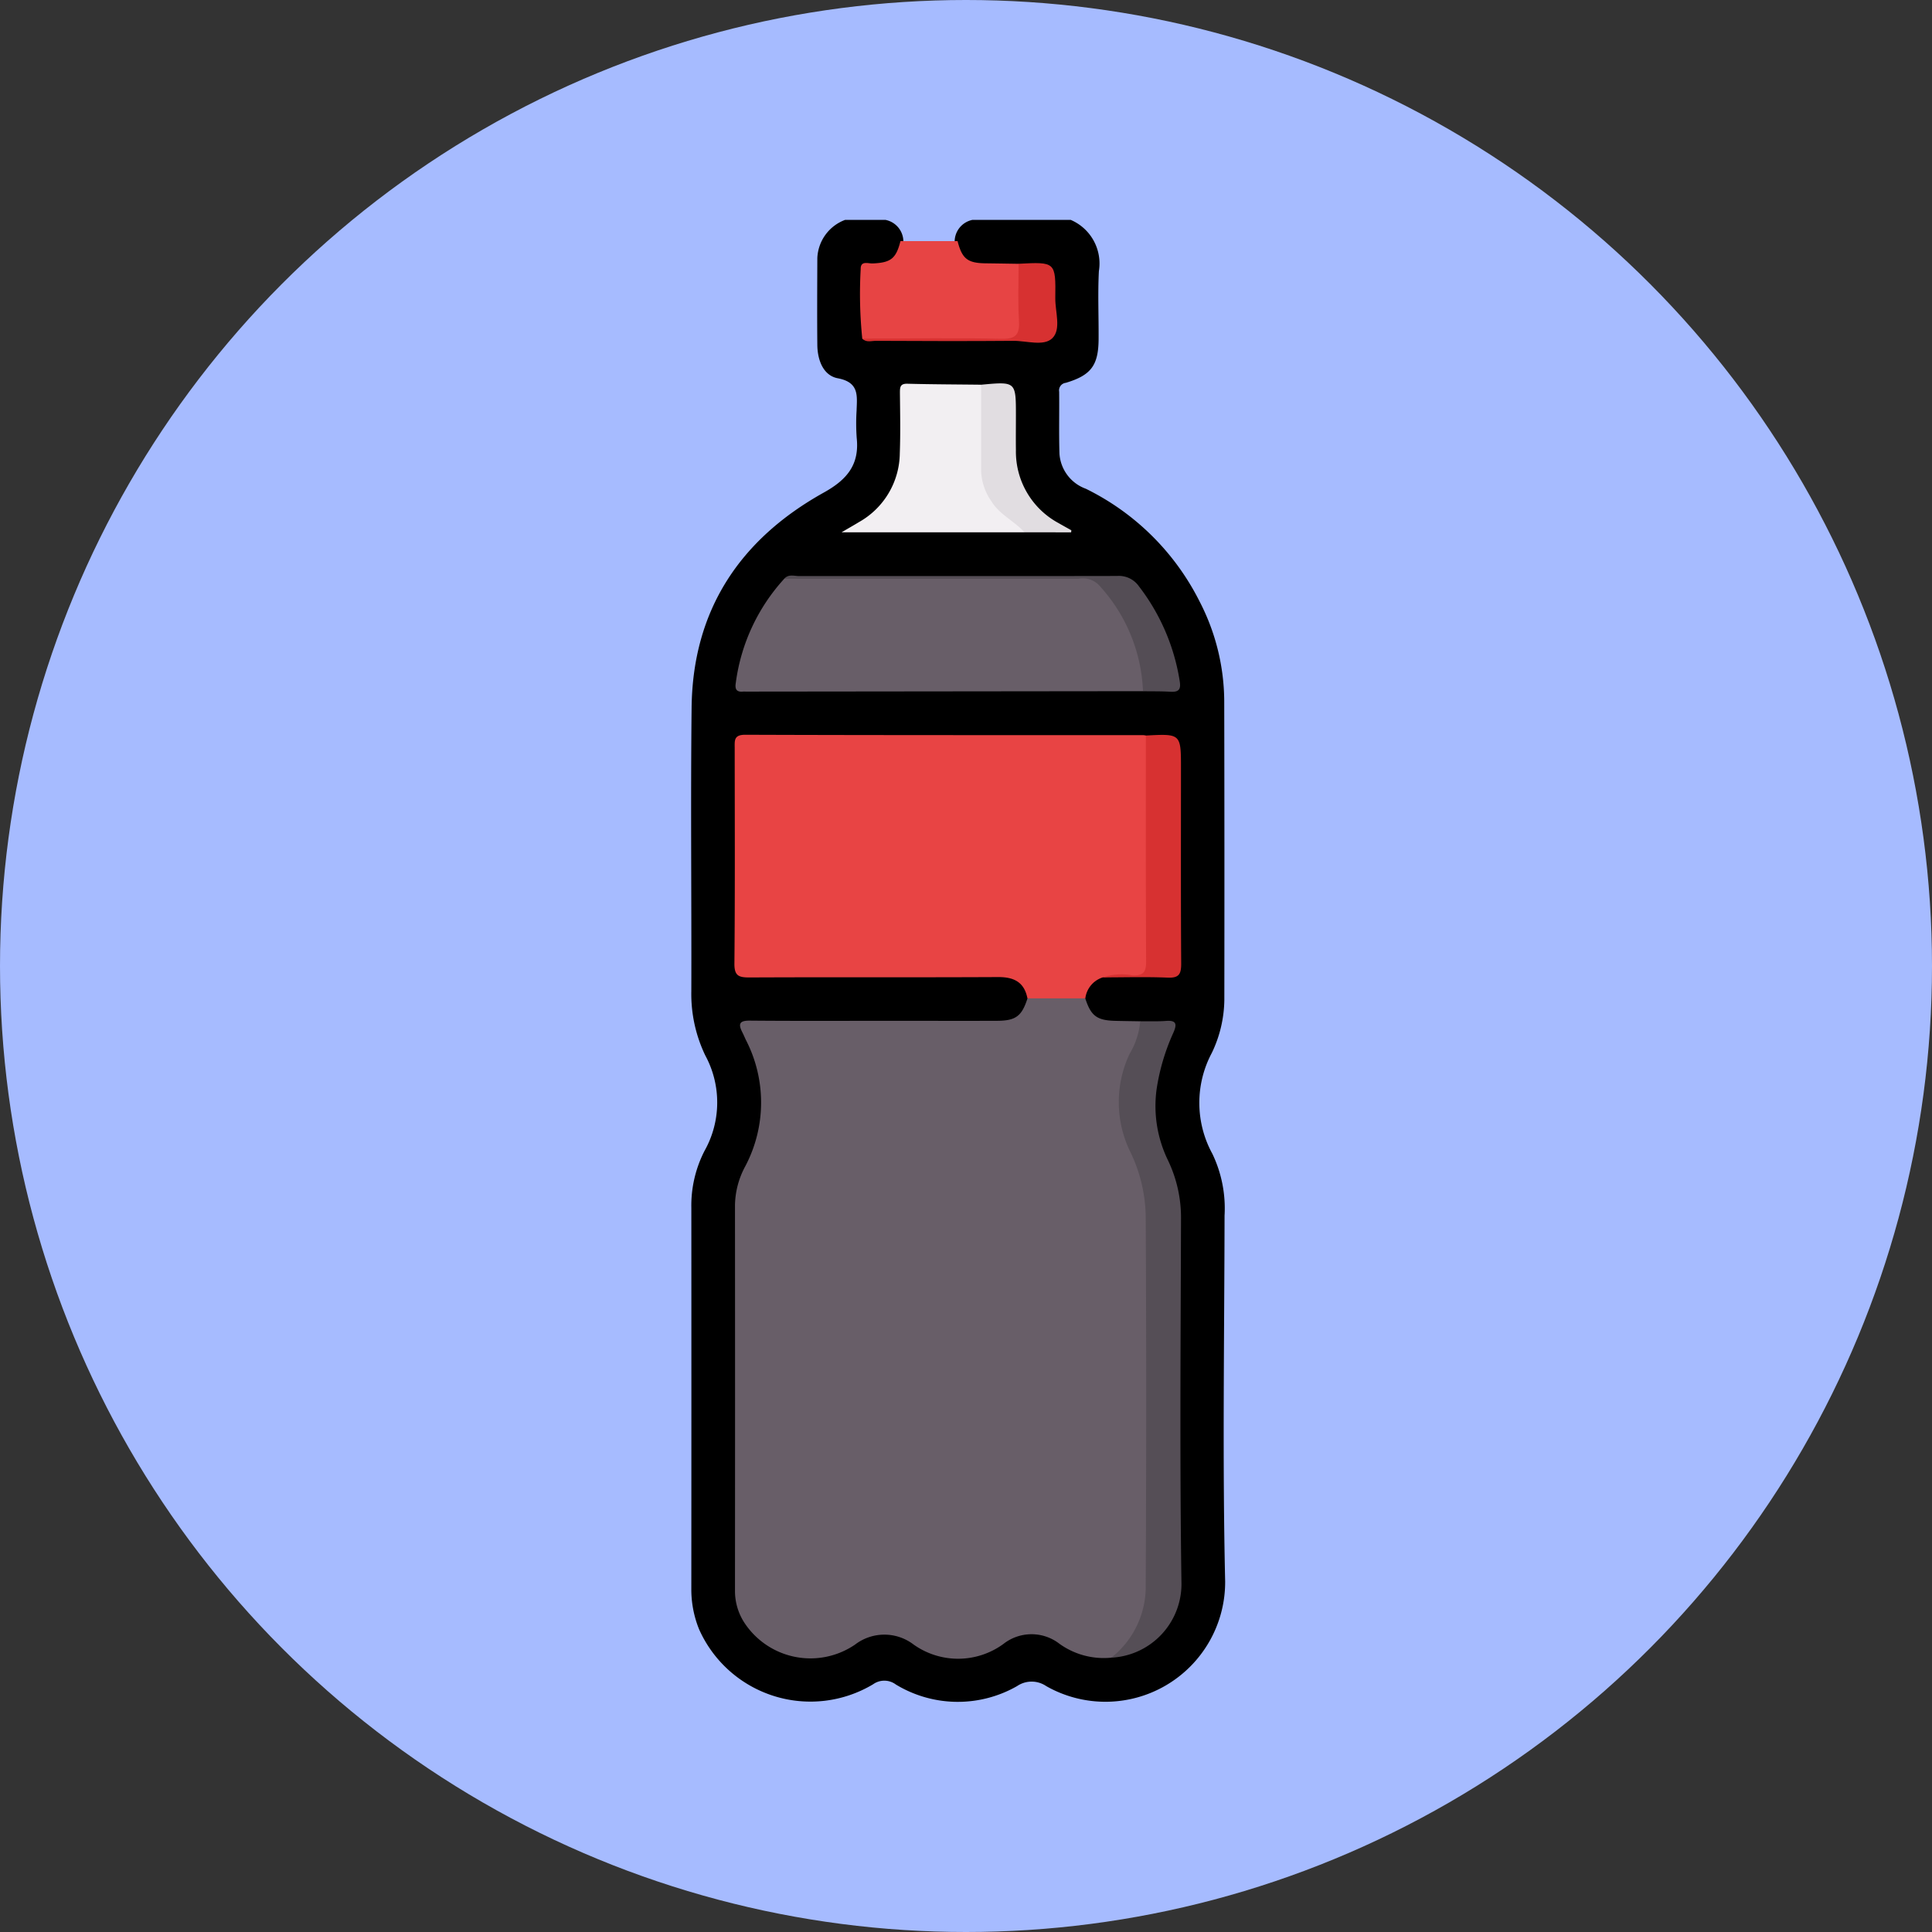 <svg xmlns="http://www.w3.org/2000/svg" xmlns:xlink="http://www.w3.org/1999/xlink" width="123" height="123" viewBox="0 0 123 123">
  <rect x="0" y="0" width="123" height="123" fill="#333333" stroke="none"/>
  <defs>
    <clipPath id="clip-path">
      <rect id="Rectángulo_38273" data-name="Rectángulo 38273" width="34" height="94.354" fill="none"/>
    </clipPath>
  </defs>
  <g id="Grupo_160971" data-name="Grupo 160971" transform="translate(-420.016 -1641.895)">
    <circle id="Elipse_4854" data-name="Elipse 4854" cx="61.5" cy="61.5" r="61.5" transform="translate(420.016 1641.895)" fill="#a6bbff"/>
    <g id="Grupo_161141" data-name="Grupo 161141" transform="translate(464.016 1655.895)">
      <g id="Grupo_161141-2" data-name="Grupo 161141" clip-path="url(#clip-path)">
        <path id="Trazado_140386" data-name="Trazado 140386" d="M24.17,0a3.018,3.018,0,0,1,1.79,3.262c-.074,1.439-.008,2.885-.018,4.328-.011,1.666-.474,2.3-2.086,2.782a.485.485,0,0,0-.425.565c.015,1.32-.022,2.642.02,3.96a2.551,2.551,0,0,0,1.678,2.219A15.973,15.973,0,0,1,32.38,24.31a13.924,13.924,0,0,1,1.56,6.278q.021,9.533.007,19.067a7.994,7.994,0,0,1-.795,3.374,6.754,6.754,0,0,0,.035,6.431,8.04,8.04,0,0,1,.774,3.93c-.012,7.768-.139,15.539.038,23.3a7.622,7.622,0,0,1-11.393,6.654,1.649,1.649,0,0,0-1.853,0,7.6,7.6,0,0,1-7.718-.1,1.229,1.229,0,0,0-1.45-.015A7.76,7.76,0,0,1,.508,89.73a6.754,6.754,0,0,1-.495-2.6Q.021,75.015.014,62.9a7.611,7.611,0,0,1,.843-3.637A6.284,6.284,0,0,0,.9,53.191,9.031,9.031,0,0,1,.013,49.1C.03,43.084-.036,37.066.031,31.049.1,24.836,3.115,20.326,8.45,17.357c1.469-.817,2.274-1.769,2.092-3.474a13.018,13.018,0,0,1-.007-1.749c.027-.933.182-1.791-1.2-2.052-.926-.176-1.291-1.165-1.3-2.124-.018-1.842-.007-3.684,0-5.526A2.715,2.715,0,0,1,9.8,0h2.579a1.411,1.411,0,0,1,1.134,1.417,1.6,1.6,0,0,1-1.6,1.566c-.781.052-.966.435-.933,1.124.036.759,0,1.521.01,2.282a1.123,1.123,0,0,0,.266.93,1.361,1.361,0,0,0,.889.158c3.187-.01,6.375.033,9.562-.025,1.15-.02,1.245-.119,1.26-1.277.009-.7-.022-1.411.007-2.114.031-.749-.283-1.074-1.032-1.02a5.865,5.865,0,0,1-1.01-.013c-.784.011-1.569.031-2.352-.012a1.706,1.706,0,0,1-1.8-1.55A1.413,1.413,0,0,1,17.906,0Z" transform="translate(0)"/>
        <path id="Trazado_140387" data-name="Trazado 140387" d="M28.228,117.642a4.832,4.832,0,0,1-3.3-.884,2.9,2.9,0,0,0-3.578.018,4.892,4.892,0,0,1-5.7.036,3.065,3.065,0,0,0-3.739,0,5.033,5.033,0,0,1-7.046-1.4,3.706,3.706,0,0,1-.595-2q.01-12.294,0-24.587a5.387,5.387,0,0,1,.654-2.465,8.685,8.685,0,0,0,.039-8.049c-.078-.167-.149-.337-.233-.5-.276-.543-.147-.732.491-.726,2.977.027,5.955.012,8.933.011,2.271,0,4.543.009,6.814,0,1.188-.006,1.567-.306,1.926-1.431a5.077,5.077,0,0,1,3.677,0c.355,1.11.735,1.4,1.879,1.433.542.014,1.084.02,1.626.029.4.561.05,1.064-.149,1.558a8.866,8.866,0,0,0-.88,3.163,7.915,7.915,0,0,0,.749,3.741,10.029,10.029,0,0,1,.92,4.465q.016,11.219.005,22.435a7.022,7.022,0,0,1-1.207,4.169,2.283,2.283,0,0,1-1.282.983" transform="translate(-1.478 -26.107)" fill="#685e68"/>
        <path id="Trazado_140388" data-name="Trazado 140388" d="M26.552,66.946H22.875c-.2-1.025-.849-1.36-1.86-1.355-5.279.027-10.558,0-15.837.024-.665,0-.966-.086-.959-.879.042-4.572.022-9.146.018-13.719,0-.477-.066-.856.676-.853,8.441.03,16.881.022,25.322.024a1.341,1.341,0,0,1,.182.025,1.56,1.56,0,0,1,.3,1.212q.012,6.429,0,12.858c0,1.221-.084,1.271-1.3,1.283a10.6,10.6,0,0,0-1.74.044,1.6,1.6,0,0,0-1.117,1.339" transform="translate(-1.463 -17.386)" fill="#e84444"/>
        <path id="Trazado_140389" data-name="Trazado 140389" d="M30.268,42.065l-25.281.027c-.061,0-.123-.006-.184,0-.427.04-.523-.171-.459-.557A12.171,12.171,0,0,1,7.43,34.907a1.662,1.662,0,0,1,.9-.085c5.977-.006,11.955.01,17.932-.02a2.19,2.19,0,0,1,1.939.971,11.89,11.89,0,0,1,2.23,4.893,1.479,1.479,0,0,1-.163,1.4" transform="translate(-1.5 -12.062)" fill="#685e68"/>
        <path id="Trazado_140390" data-name="Trazado 140390" d="M40.941,118.584a5.757,5.757,0,0,0,2.191-4.639q.06-11.727,0-23.454a9.74,9.74,0,0,0-1-4.146,7.2,7.2,0,0,1-.024-6.206,4.81,4.81,0,0,0,.671-2.069c.552-.007,1.106.016,1.655-.025.68-.052.682.237.461.745a13.524,13.524,0,0,0-1.068,3.588,7.9,7.9,0,0,0,.725,4.548,8.438,8.438,0,0,1,.827,3.722c-.023,7.7-.085,15.4.027,23.094a4.7,4.7,0,0,1-4.47,4.842" transform="translate(-14.19 -27.049)" fill="#554e56"/>
        <path id="Trazado_140391" data-name="Trazado 140391" d="M26.3,25.423H14.656c.48-.282.8-.462,1.109-.651a5.084,5.084,0,0,0,2.6-4.384c.048-1.287.02-2.578.008-3.867,0-.352.027-.57.48-.558,1.562.041,3.126.044,4.689.062a1.583,1.583,0,0,1,.257,1.136c.007,1.287.04,2.575-.008,3.86a3.959,3.959,0,0,0,1.623,3.33c.357.3.9.463.889,1.07" transform="translate(-5.08 -5.533)" fill="#f2eff2"/>
        <path id="Trazado_140392" data-name="Trazado 140392" d="M19.028,2.064h3.639c.286,1.123.636,1.4,1.78,1.415.7.008,1.4.02,2.107.031a.91.91,0,0,1,.274.663c.05,1.134.052,2.268,0,3.4-.021.475-.182.8-.772.794-3.1-.024-6.191,0-9.287-.021a.485.485,0,0,1-.169-.07,28.013,28.013,0,0,1-.1-4.436c-.01-.548.478-.341.765-.353,1.153-.051,1.485-.305,1.767-1.422" transform="translate(-5.704 -0.715)" fill="#e74444"/>
        <path id="Trazado_140393" data-name="Trazado 140393" d="M40.109,65.612A3.842,3.842,0,0,1,42,65.487c.71.03.874-.233.87-.9-.027-4.789-.015-9.579-.017-14.369,2.235-.12,2.235-.12,2.235,2.1,0,4.141-.014,8.282.014,12.422,0,.667-.14.921-.858.891-1.378-.057-2.759-.016-4.139-.015" transform="translate(-13.902 -17.39)" fill="#d73131"/>
        <path id="Trazado_140394" data-name="Trazado 140394" d="M31.012,25.411c-.637-.722-1.569-1.108-2.1-1.971a3.6,3.6,0,0,1-.658-1.943q0-2.741,0-5.483c2.215-.206,2.215-.206,2.215,1.956,0,.733-.01,1.466,0,2.2a5.166,5.166,0,0,0,2.723,4.658c.264.153.533.3.8.45.011.007,0,.056-.008.134Z" transform="translate(-9.791 -5.521)" fill="#e1dde1"/>
        <path id="Trazado_140395" data-name="Trazado 140395" d="M31.914,42.013a10.539,10.539,0,0,0-2.831-6.778,1.423,1.423,0,0,0-1.258-.378q-9.375,0-18.749,0c.269-.313.632-.171.949-.171,6.749-.006,13.5.007,20.246-.007a1.553,1.553,0,0,1,1.388.664,13.241,13.241,0,0,1,2.589,6.008c.095.548-.046.73-.587.7-.581-.035-1.164-.024-1.747-.033" transform="translate(-3.146 -12.011)" fill="#544d55"/>
        <path id="Trazado_140396" data-name="Trazado 140396" d="M16.676,9.02c2.944,0,5.89-.055,8.832.014.98.023,1.2-.3,1.143-1.194-.074-1.191-.021-2.391-.022-3.587,2.346-.122,2.367-.122,2.336,2.181-.012.876.395,1.993-.194,2.563-.542.525-1.639.155-2.489.162-2.913.025-5.826.014-8.739,0-.29,0-.616.125-.868-.142" transform="translate(-5.78 -1.46)" fill="#d73131"/>
      </g>
    </g>
  </g>
</svg>
